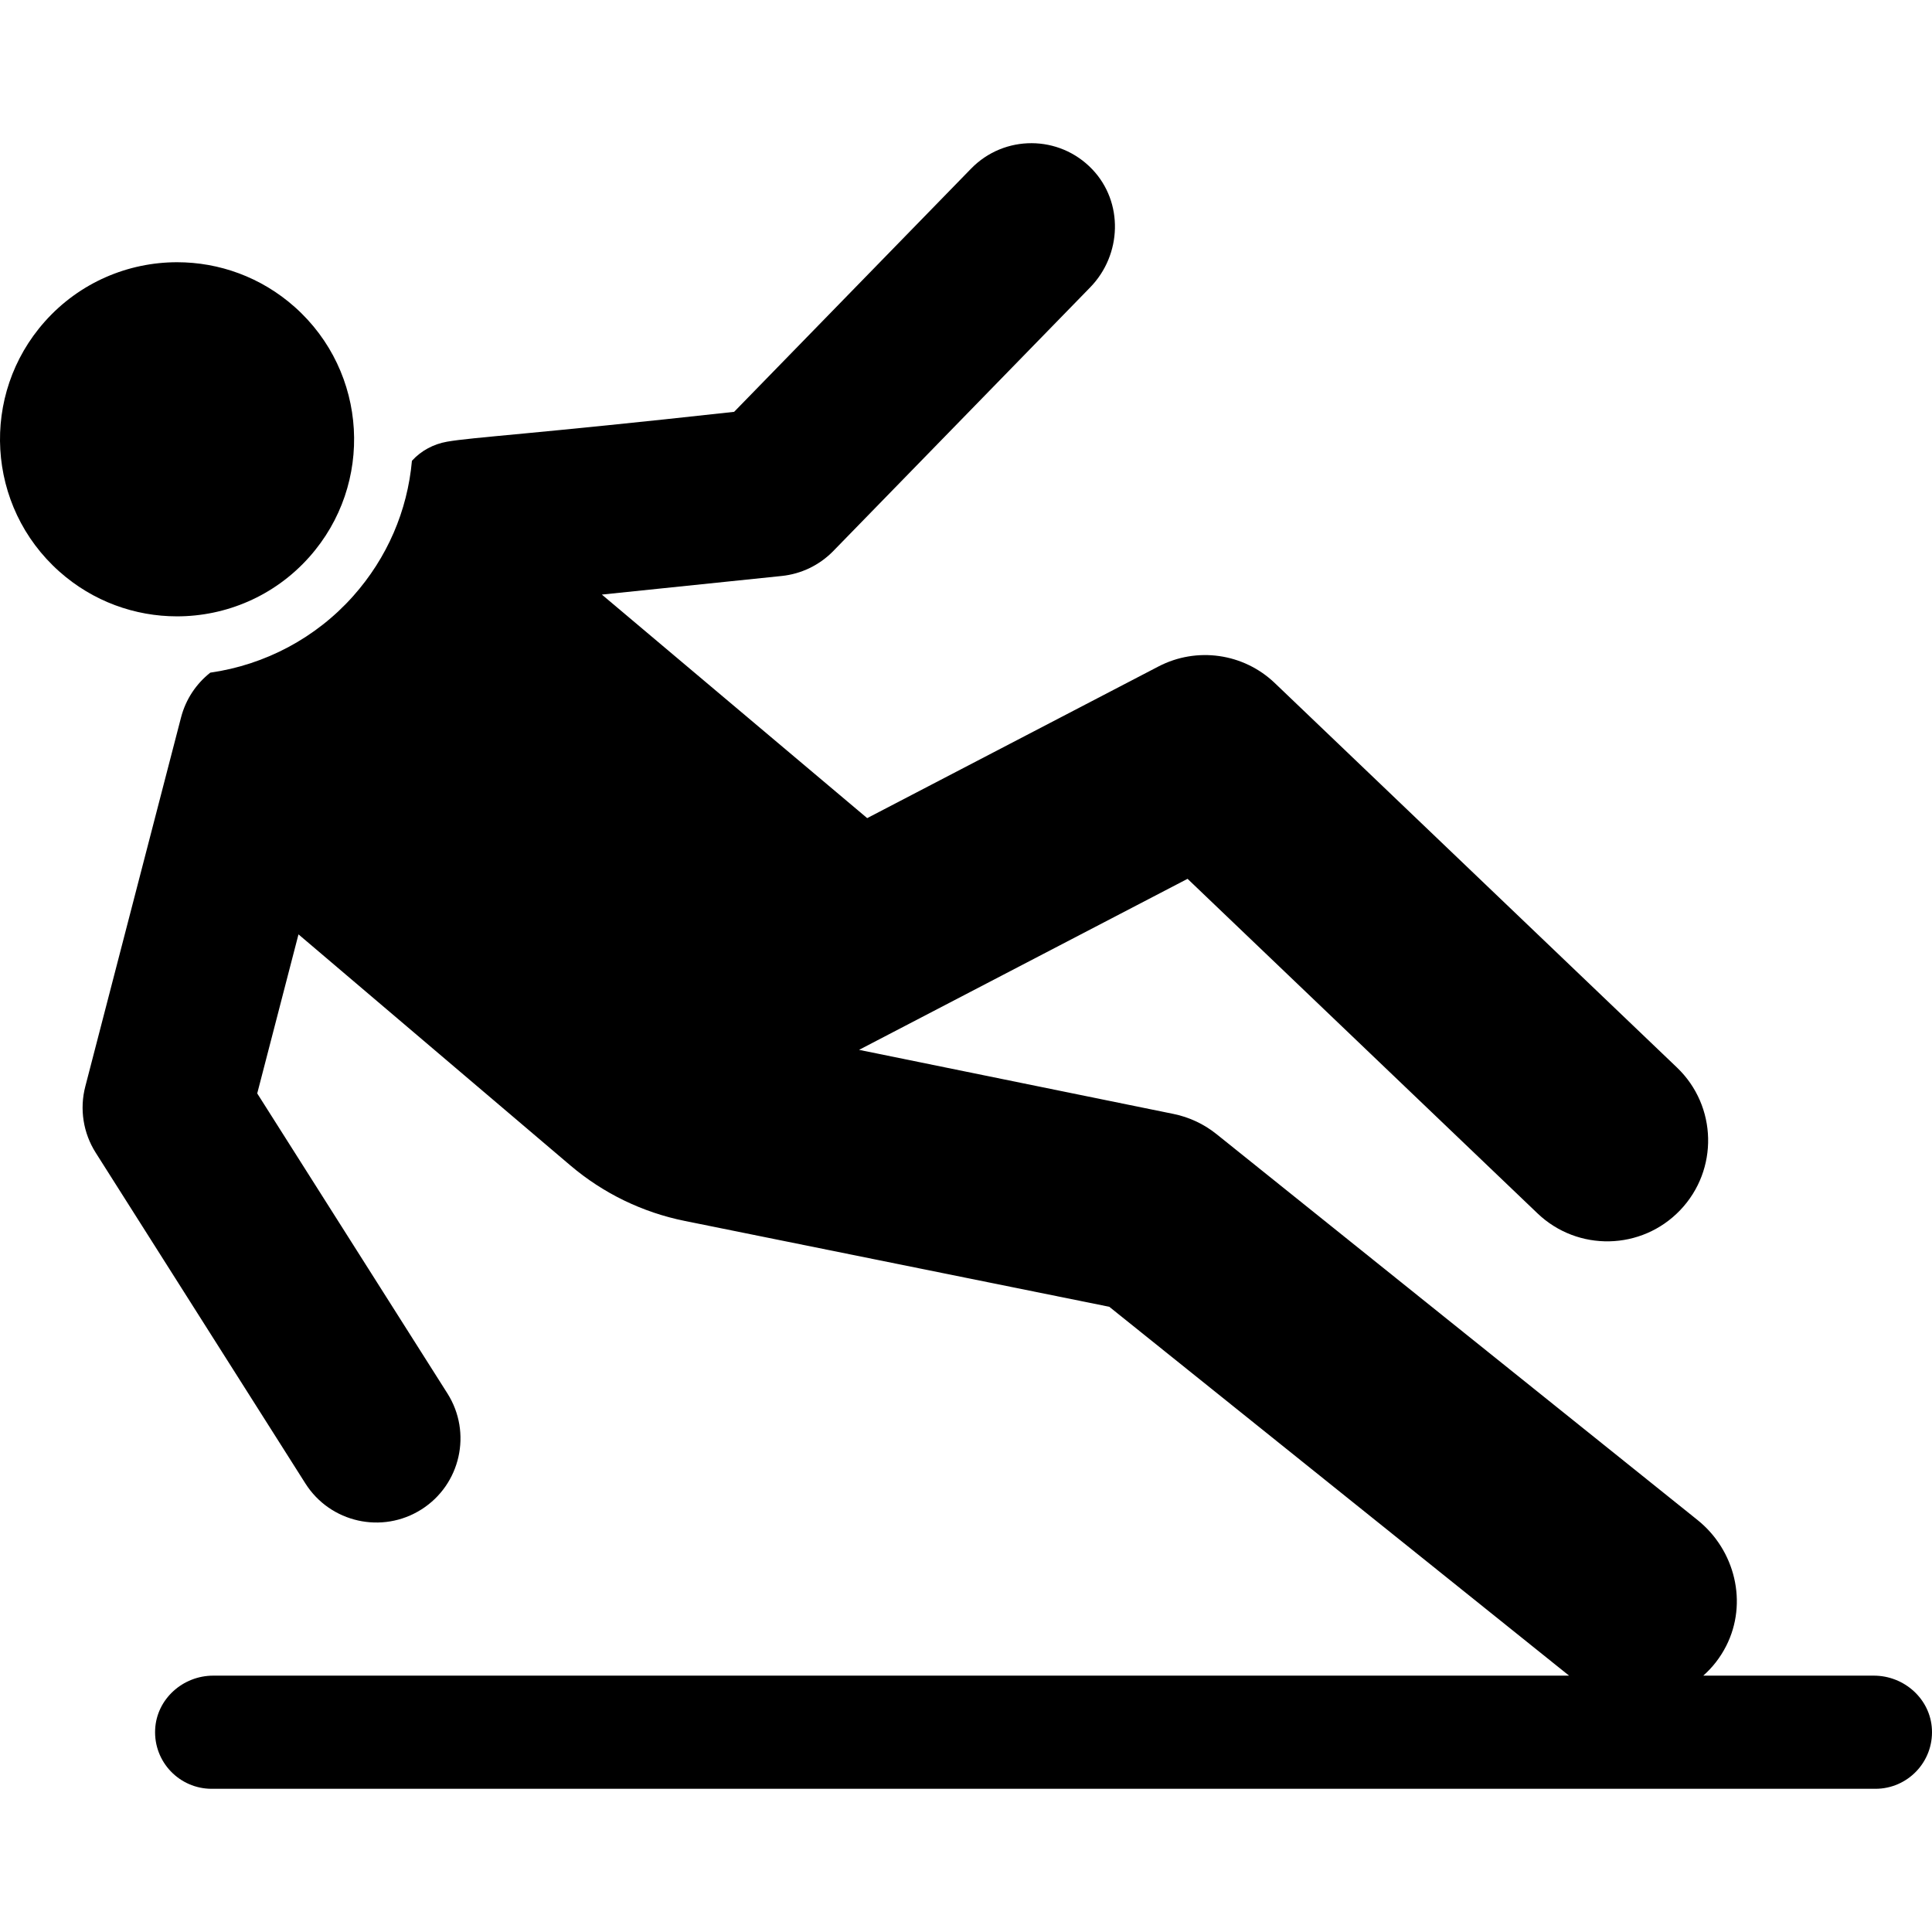 <svg id="Layer_1" enable-background="new 0 0 512.21 512.21" height="512" viewBox="0 0 512.21 512.21" width="512" xmlns="http://www.w3.org/2000/svg"><g><path d="m11.881 85.252c-17.238 19.363-15.516 49.035 3.848 66.273 8.947 7.965 20.091 11.881 31.196 11.881 12.93 0 25.804-5.312 35.077-15.729 17.238-19.363 15.516-49.035-3.848-66.273-8.947-7.965-20.091-11.882-31.196-11.881-12.929 0-25.803 5.312-35.077 15.729z"/><path d="m496.787 444.248h-45.214c2.399-2.137 4.494-4.753 6.089-7.904 5.776-11.412 2.355-25.36-7.621-33.363l-127.526-102.308c-3.32-2.663-7.227-4.496-11.397-5.346l-83.366-16.99 87.092-45.343 92.782 88.698c10.649 10.18 27.582 9.857 37.82-.851 10.208-10.679 9.828-27.611-.851-37.82l-106.629-101.934c-8.279-7.914-20.678-9.679-30.837-4.391l-77.223 40.205-70.343-59.266 47.688-4.933c5.191-.537 10.029-2.878 13.671-6.616l68.103-69.895c8.435-8.657 8.887-22.589.535-31.326-8.768-9.172-23.314-9.178-32.094-.169l-62.838 64.491c-53.957 5.952-69.322 6.727-76.098 7.913-3.553.622-6.84 2.354-9.274 5.016l-.046.05c-1.186 13.259-6.56 25.741-15.574 35.867-9.877 11.094-23.351 18.226-37.888 20.302-3.684 2.908-6.485 6.995-7.754 11.888l-25.382 97.833c-1.55 5.973-.554 12.321 2.75 17.533l55.6 87.704c6.604 10.417 20.382 13.472 30.762 6.892 10.398-6.592 13.483-20.364 6.892-30.762l-50.421-79.534 10.939-42.166 72.085 61.261c8.689 7.385 19.11 12.444 30.287 14.704l112.584 22.767 121.898 97.793h-359.449c-8.077 0-15.027 6.207-15.407 14.275-.406 8.614 6.458 15.725 14.983 15.725h441.095c8.525 0 15.389-7.111 14.983-15.725-.38-8.068-7.329-14.275-15.406-14.275z"/></g></svg>